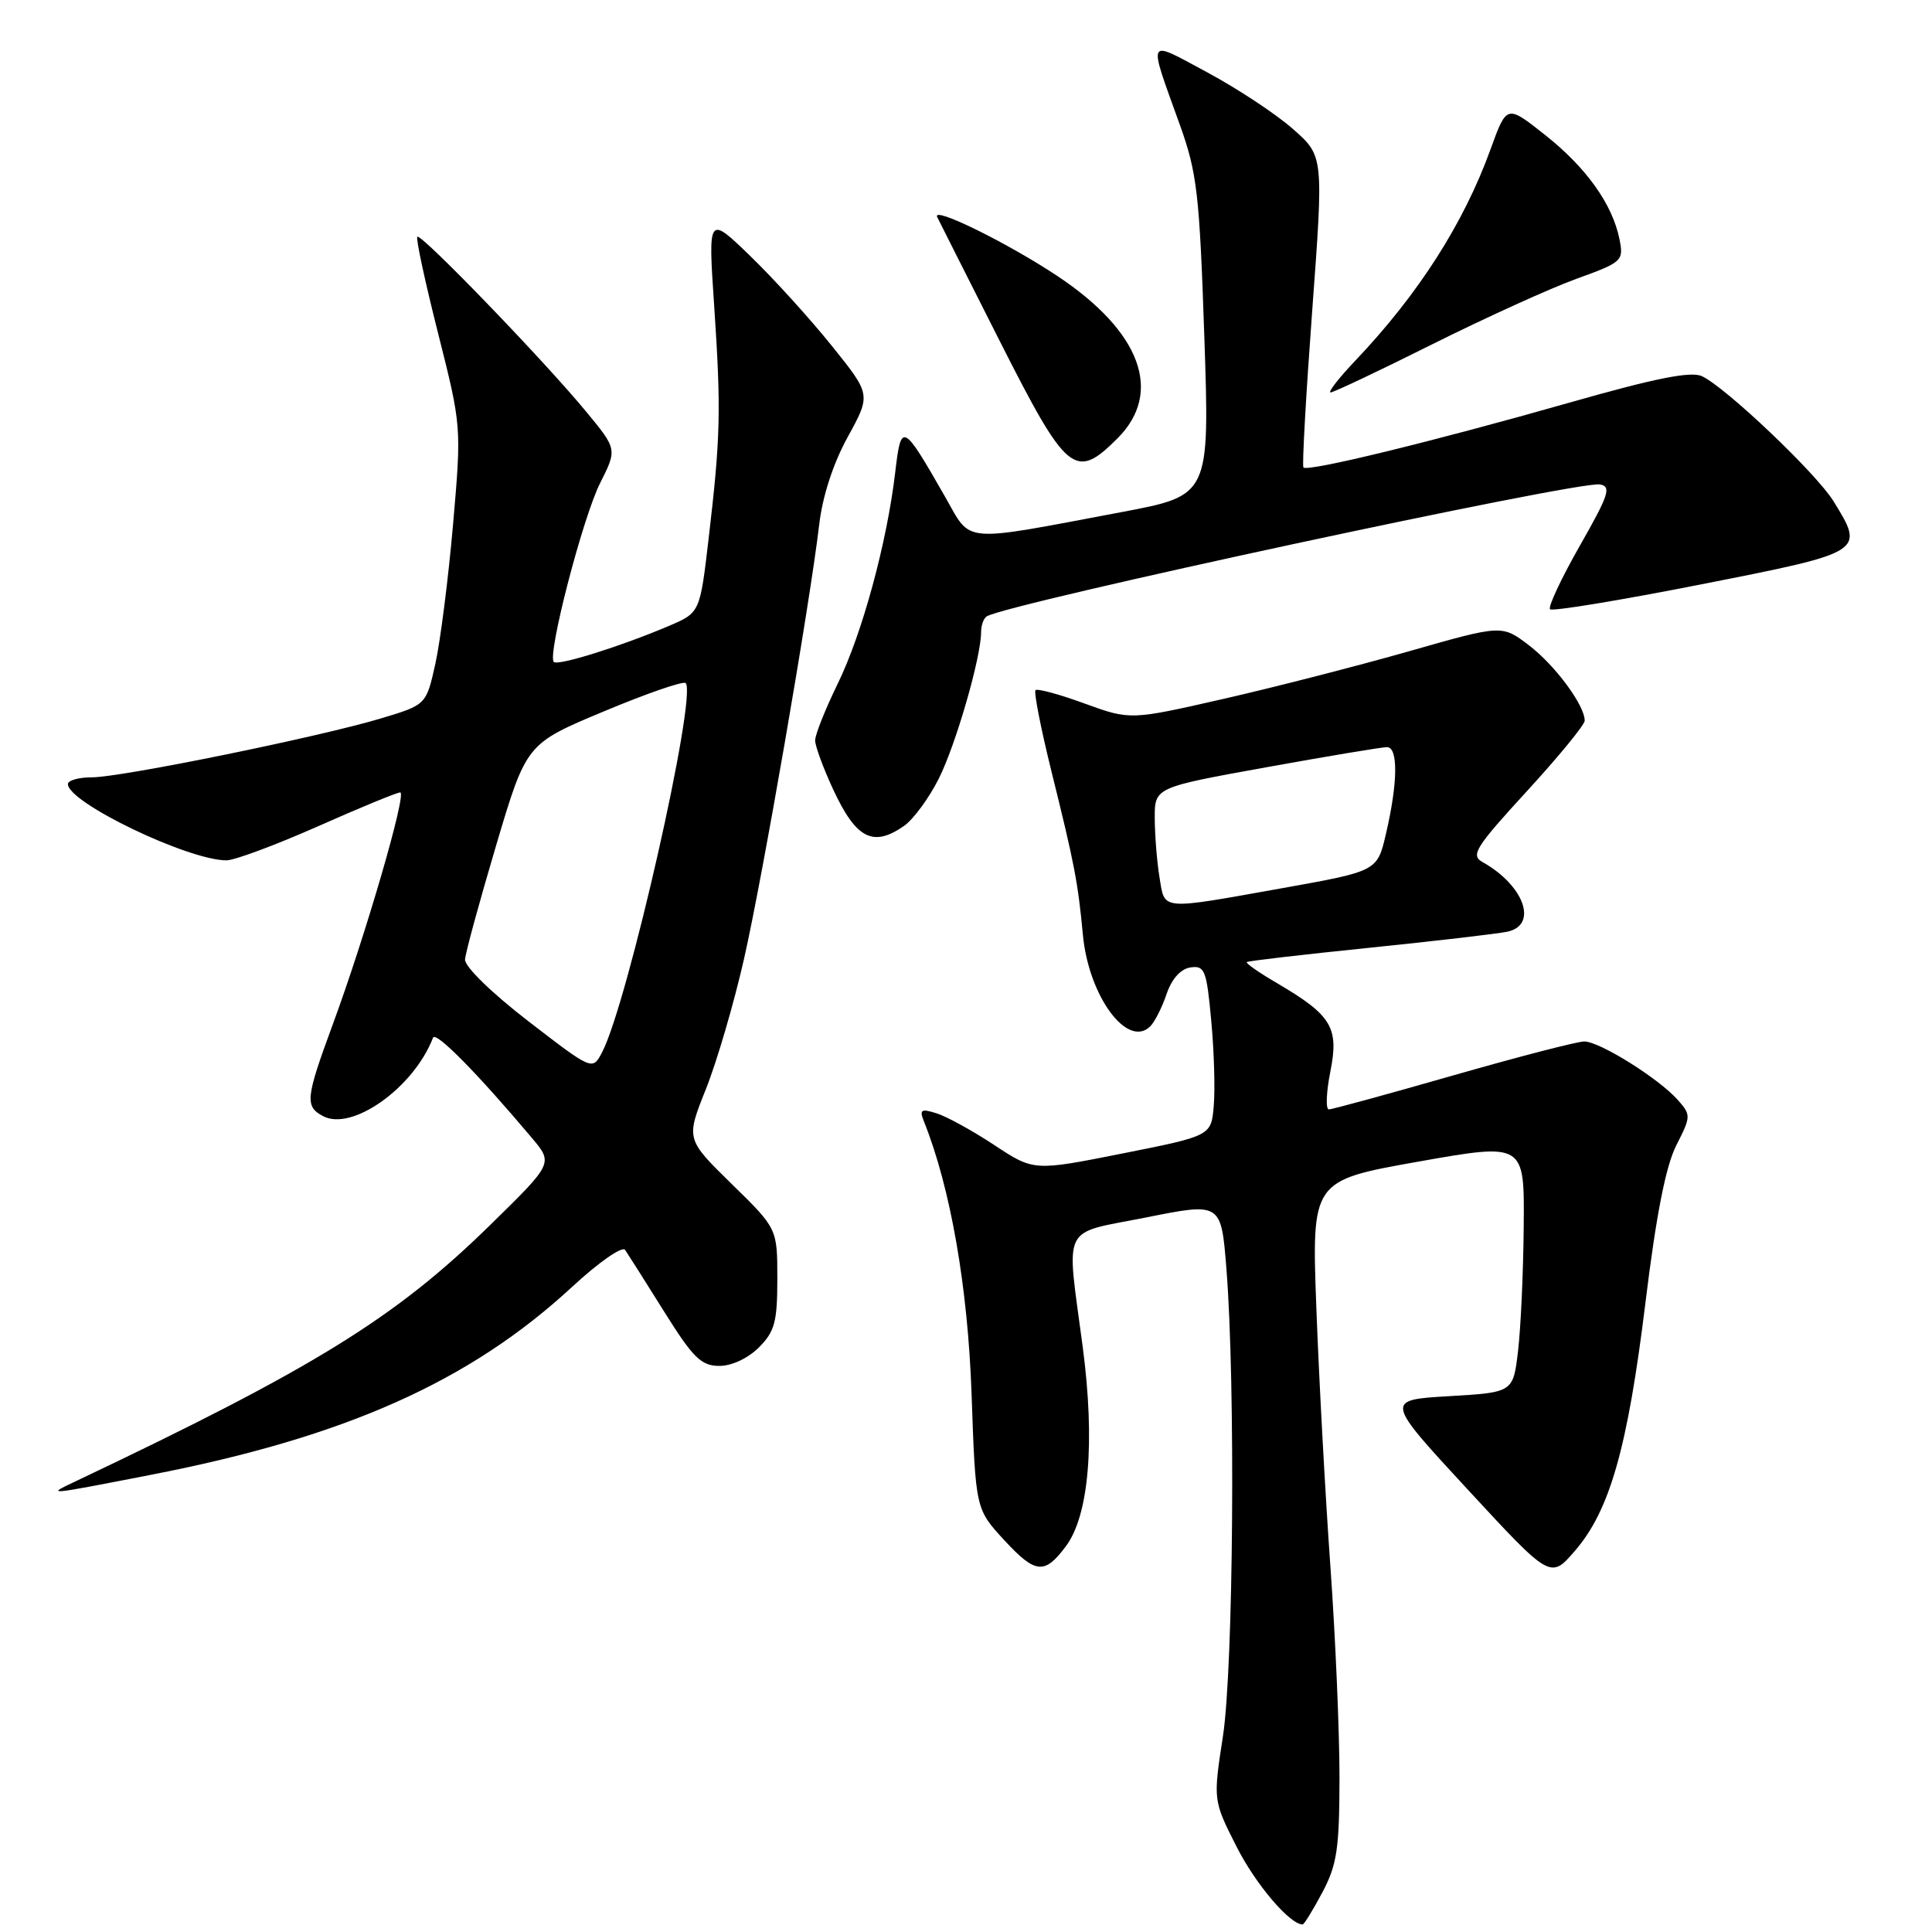 <?xml version="1.0" encoding="UTF-8" standalone="no"?>
<!DOCTYPE svg PUBLIC "-//W3C//DTD SVG 1.1//EN" "http://www.w3.org/Graphics/SVG/1.1/DTD/svg11.dtd" >
<svg xmlns="http://www.w3.org/2000/svg" xmlns:xlink="http://www.w3.org/1999/xlink" version="1.1" viewBox="0 0 256 256">
 <g >
 <path fill="currentColor"
d=" M 175.22 250.75 C 177.16 247.09 177.48 244.98 177.49 235.50 C 177.49 229.45 176.95 216.85 176.28 207.50 C 175.61 198.15 174.78 182.84 174.43 173.47 C 173.79 156.44 173.79 156.44 187.89 153.93 C 202.00 151.43 202.00 151.43 201.90 162.46 C 201.85 168.53 201.51 175.97 201.15 179.00 C 200.50 184.50 200.50 184.50 192.01 185.00 C 183.51 185.50 183.51 185.50 194.48 197.37 C 205.45 209.24 205.45 209.24 208.68 205.50 C 213.31 200.15 215.67 191.85 218.03 172.61 C 219.46 160.93 220.73 154.50 222.12 151.76 C 224.07 147.93 224.08 147.74 222.32 145.75 C 219.79 142.90 211.96 138.00 209.92 138.00 C 208.99 138.00 201.18 140.03 192.55 142.50 C 183.93 144.97 176.52 147.00 176.08 147.00 C 175.65 147.00 175.73 144.74 176.28 141.98 C 177.44 136.14 176.46 134.53 169.21 130.27 C 166.84 128.89 165.04 127.63 165.20 127.48 C 165.37 127.33 172.70 126.48 181.50 125.58 C 190.30 124.68 198.51 123.72 199.75 123.45 C 203.84 122.56 201.95 117.31 196.43 114.22 C 194.84 113.33 195.50 112.27 202.30 104.86 C 206.52 100.26 209.97 96.05 209.98 95.50 C 210.00 93.48 206.07 88.16 202.60 85.51 C 199.02 82.78 199.02 82.78 186.76 86.28 C 180.02 88.20 168.94 91.05 162.14 92.60 C 149.77 95.42 149.77 95.42 143.71 93.22 C 140.38 92.00 137.46 91.21 137.21 91.45 C 136.97 91.70 137.92 96.53 139.32 102.20 C 142.38 114.53 142.83 116.88 143.49 123.88 C 144.25 132.00 149.40 138.99 152.42 135.99 C 153.01 135.40 153.99 133.47 154.58 131.71 C 155.27 129.69 156.44 128.39 157.74 128.19 C 159.63 127.91 159.88 128.54 160.49 135.19 C 160.87 139.21 161.02 144.30 160.83 146.50 C 160.50 150.50 160.50 150.50 148.74 152.84 C 136.98 155.18 136.98 155.18 131.74 151.72 C 128.86 149.82 125.42 147.93 124.10 147.52 C 122.03 146.87 121.80 147.03 122.44 148.63 C 125.96 157.44 128.24 170.52 128.74 184.73 C 129.27 199.96 129.27 199.96 133.07 204.08 C 137.21 208.56 138.41 208.68 141.24 204.88 C 144.30 200.79 145.12 191.03 143.47 178.50 C 141.28 161.90 140.45 163.59 151.91 161.31 C 161.81 159.33 161.81 159.33 162.51 168.17 C 163.72 183.47 163.44 220.87 162.05 230.03 C 160.74 238.55 160.74 238.55 163.84 244.67 C 166.35 249.65 170.90 255.00 172.61 255.00 C 172.80 255.00 173.98 253.09 175.22 250.75 Z  M 20.00 195.42 C 45.79 190.41 62.27 183.05 75.85 170.48 C 79.34 167.25 82.46 165.08 82.83 165.62 C 83.20 166.16 85.53 169.84 88.00 173.79 C 91.83 179.92 92.91 180.98 95.30 180.99 C 96.94 181.00 99.10 179.99 100.55 178.55 C 102.66 176.43 103.00 175.17 103.00 169.44 C 103.00 162.79 103.00 162.79 96.94 156.87 C 90.89 150.94 90.89 150.94 93.52 144.35 C 94.97 140.73 97.24 132.98 98.57 127.13 C 101.06 116.18 107.30 80.13 108.55 69.50 C 108.99 65.74 110.40 61.41 112.33 57.90 C 115.41 52.29 115.41 52.29 110.28 45.90 C 107.46 42.38 102.61 37.02 99.49 34.00 C 93.82 28.50 93.82 28.50 94.63 40.50 C 95.56 54.35 95.48 57.89 93.90 71.34 C 92.75 81.18 92.75 81.18 88.63 82.94 C 82.26 85.65 73.93 88.26 73.38 87.71 C 72.49 86.82 77.21 68.59 79.52 64.01 C 81.78 59.52 81.78 59.52 77.64 54.51 C 72.01 47.69 55.78 30.89 55.30 31.37 C 55.08 31.58 56.32 37.32 58.04 44.13 C 61.16 56.49 61.16 56.51 60.03 69.50 C 59.41 76.65 58.35 84.95 57.69 87.94 C 56.48 93.39 56.48 93.39 50.49 95.19 C 42.27 97.66 16.07 103.00 12.18 103.00 C 10.43 103.00 9.00 103.40 9.00 103.90 C 9.00 106.34 24.93 114.00 30.01 114.00 C 31.08 114.00 36.53 111.97 42.11 109.50 C 47.69 107.02 52.61 105.00 53.03 105.00 C 53.95 105.00 48.41 124.05 44.05 135.86 C 40.50 145.50 40.38 146.60 42.80 147.89 C 46.65 149.95 54.84 144.11 57.38 137.50 C 57.72 136.59 63.26 142.21 70.51 150.82 C 73.30 154.15 73.30 154.15 64.90 162.37 C 52.38 174.63 41.63 181.28 10.00 196.29 C 6.11 198.14 5.91 198.16 20.00 195.42 Z  M 119.80 109.43 C 121.03 108.57 123.10 105.75 124.39 103.18 C 126.66 98.66 130.00 87.09 130.00 83.75 C 130.00 82.85 130.34 81.92 130.75 81.67 C 133.67 79.93 209.10 63.70 211.99 64.19 C 213.55 64.46 213.19 65.55 209.32 72.34 C 206.86 76.66 205.10 80.43 205.39 80.73 C 205.69 81.03 214.73 79.54 225.47 77.42 C 247.13 73.15 247.11 73.15 242.94 66.40 C 240.65 62.70 228.63 51.28 225.50 49.84 C 224.04 49.17 219.29 50.12 208.00 53.34 C 189.92 58.49 173.19 62.57 172.71 61.94 C 172.52 61.70 173.05 52.31 173.88 41.09 C 175.39 20.67 175.39 20.67 171.32 17.09 C 169.08 15.11 163.97 11.74 159.97 9.59 C 151.80 5.21 152.08 4.68 156.34 16.55 C 158.62 22.90 158.94 25.69 159.58 44.63 C 160.29 65.65 160.29 65.65 148.64 67.85 C 127.07 71.91 128.79 72.05 125.25 65.86 C 119.59 55.97 119.41 55.88 118.62 62.60 C 117.52 71.92 114.25 83.96 110.99 90.62 C 109.35 93.99 108.00 97.37 108.01 98.12 C 108.02 98.88 109.10 101.81 110.41 104.63 C 113.45 111.16 115.69 112.30 119.80 109.43 Z  M 148.08 58.08 C 154.16 51.99 151.17 43.93 140.12 36.58 C 133.50 32.18 123.49 27.26 124.18 28.75 C 124.38 29.16 128.12 36.59 132.50 45.25 C 141.39 62.81 142.46 63.69 148.08 58.08 Z  M 189.76 45.63 C 196.77 42.13 205.35 38.23 208.84 36.96 C 214.99 34.74 215.16 34.57 214.59 31.70 C 213.66 27.06 210.19 22.19 204.69 17.85 C 199.65 13.86 199.65 13.86 197.50 19.79 C 193.95 29.60 187.95 38.98 179.62 47.75 C 177.40 50.09 175.91 52.00 176.31 52.00 C 176.70 52.00 182.76 49.13 189.76 45.63 Z  M 153.64 116.25 C 153.30 114.19 153.02 110.66 153.01 108.42 C 153.00 104.34 153.00 104.34 167.78 101.67 C 175.91 100.20 183.11 99.00 183.78 99.00 C 185.28 99.00 185.23 103.70 183.65 110.47 C 182.50 115.43 182.50 115.43 170.00 117.67 C 153.54 120.61 154.37 120.68 153.64 116.25 Z  M 70.00 135.31 C 65.10 131.53 61.55 128.06 61.62 127.13 C 61.68 126.23 63.54 119.44 65.74 112.02 C 69.74 98.55 69.74 98.55 80.02 94.26 C 85.67 91.89 90.54 90.21 90.85 90.51 C 92.42 92.09 83.16 133.02 79.77 139.45 C 78.50 141.86 78.50 141.86 70.00 135.31 Z "/>
</g>
</svg>
